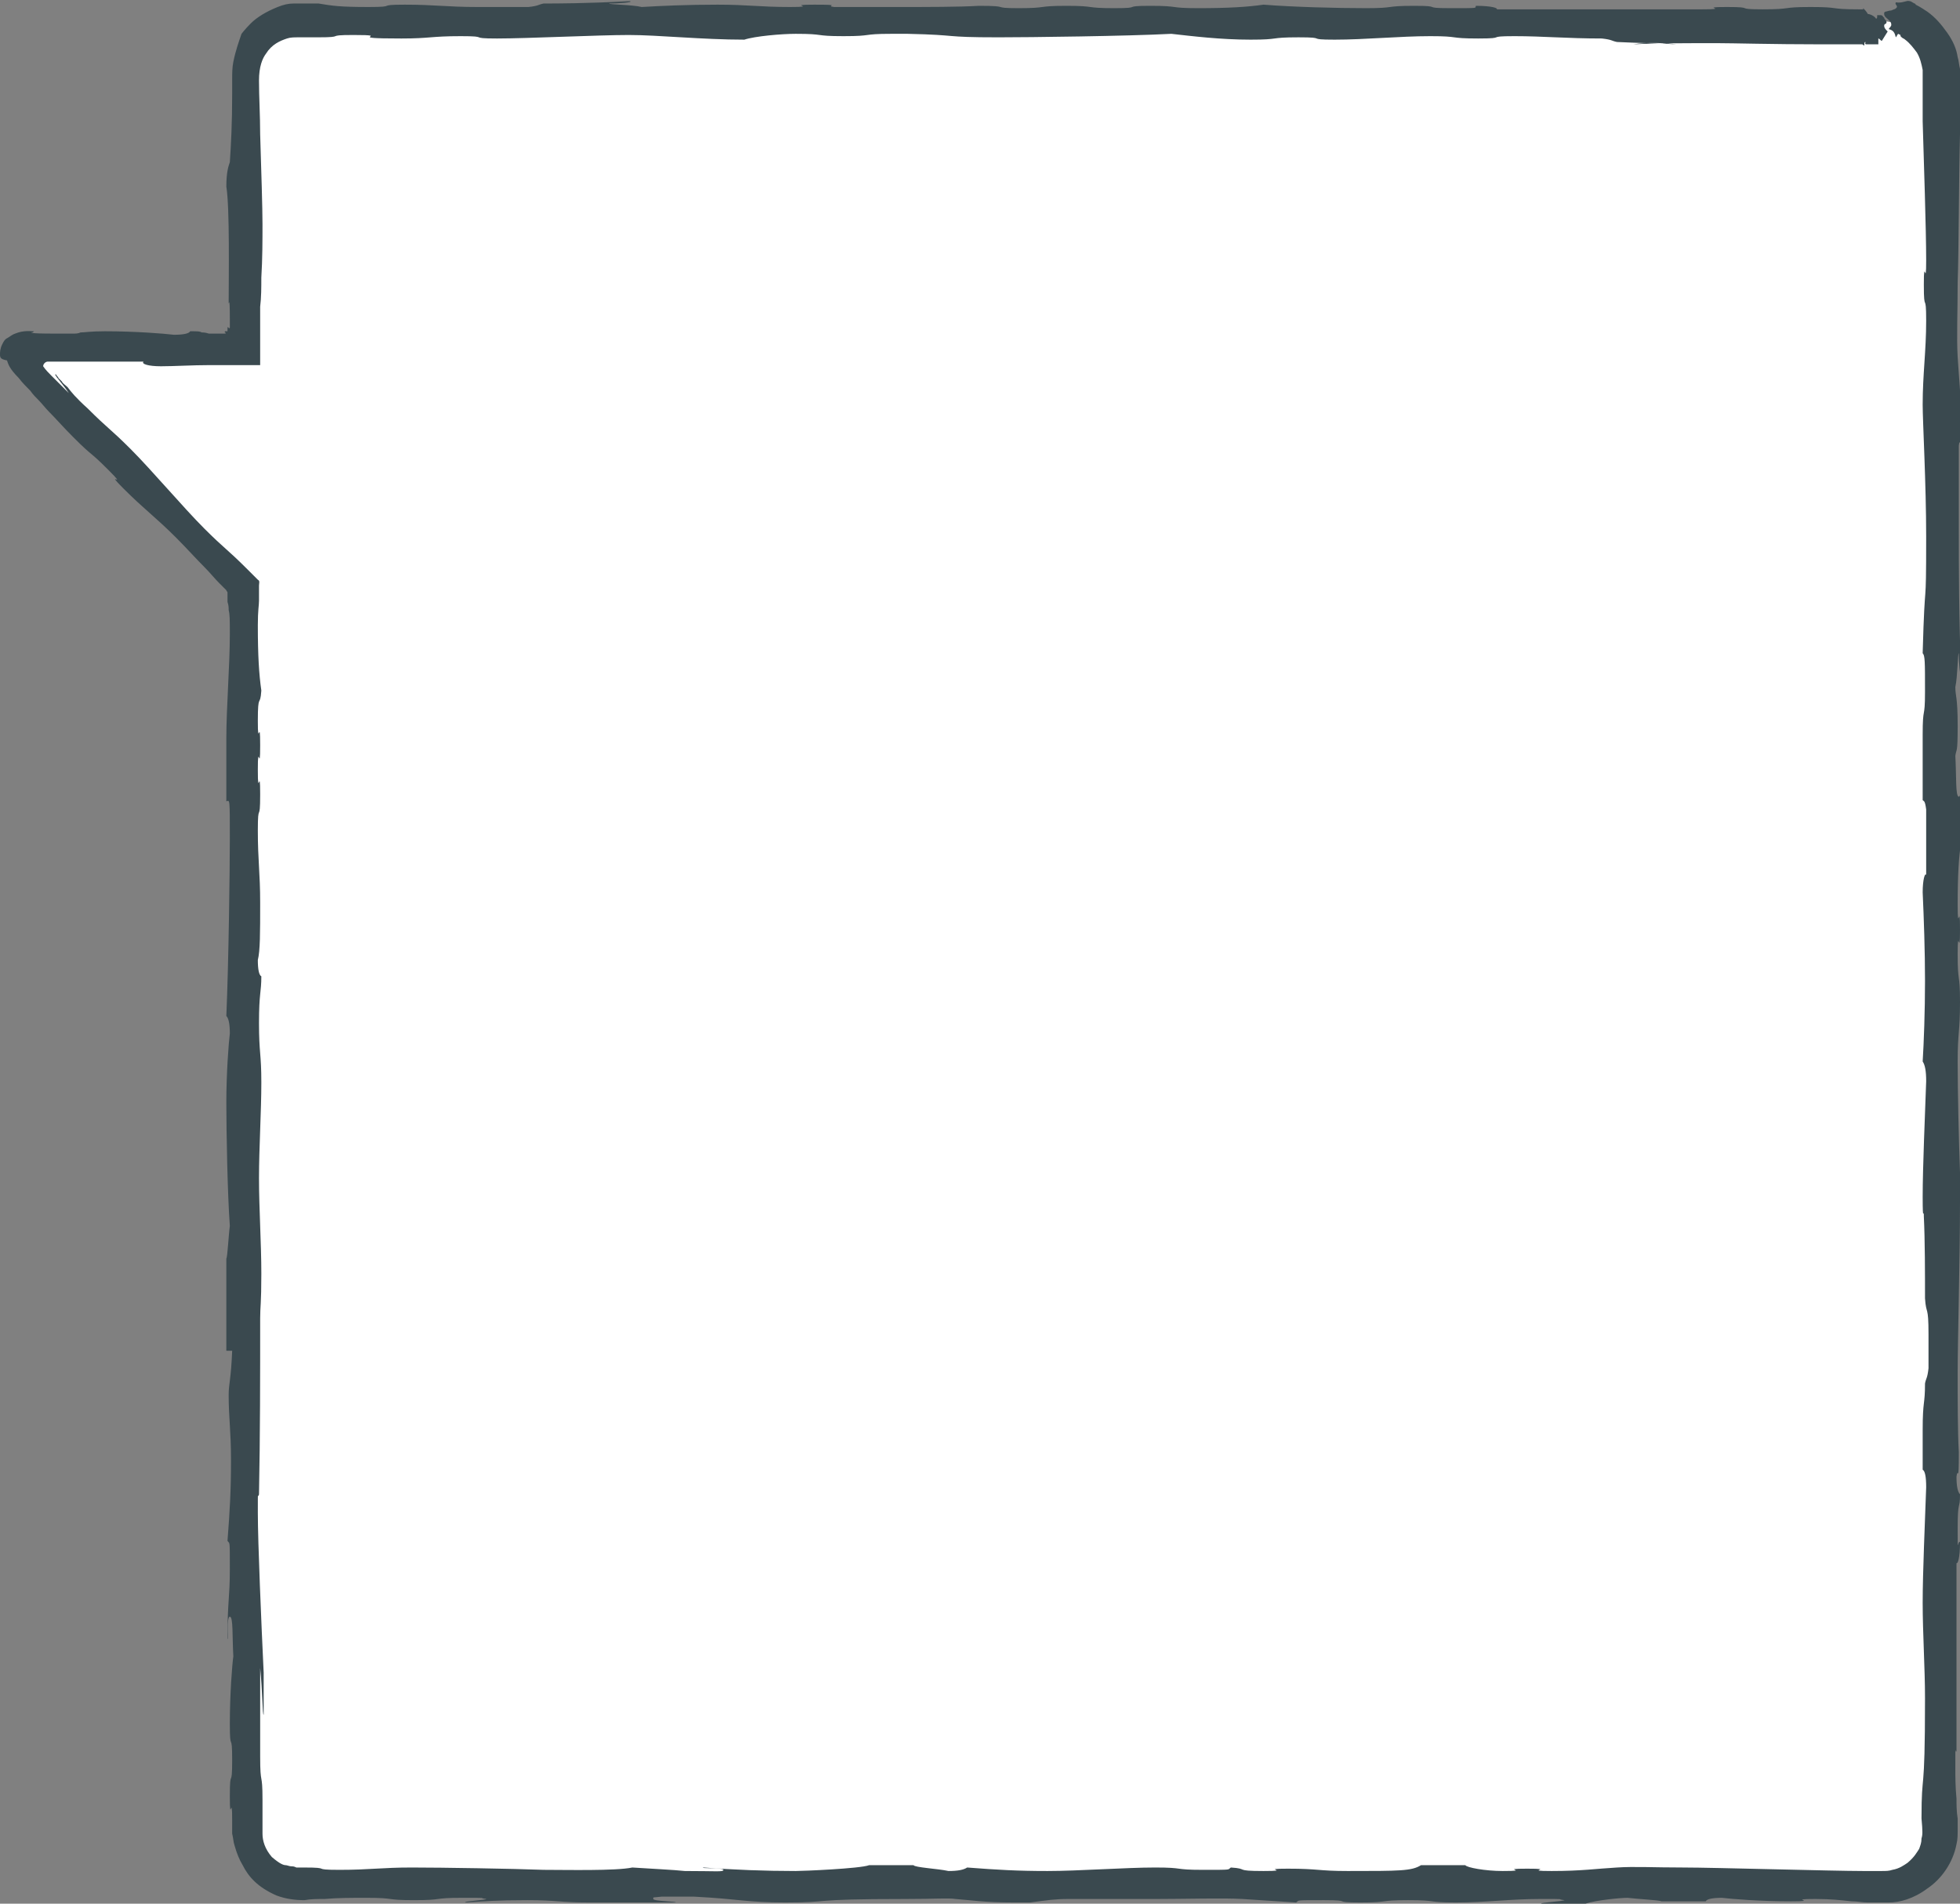<?xml version="1.0" encoding="utf-8"?>
<!-- Generator: Adobe Illustrator 18.0.0, SVG Export Plug-In . SVG Version: 6.00 Build 0)  -->
<!DOCTYPE svg PUBLIC "-//W3C//DTD SVG 1.1//EN" "http://www.w3.org/Graphics/SVG/1.1/DTD/svg11.dtd">
<svg version="1.1" id="Layer_1" xmlns="http://www.w3.org/2000/svg" xmlns:xlink="http://www.w3.org/1999/xlink" x="0px" y="0px"
	 viewBox="0 0 168 163.2" enable-background="new 0 0 168 163.2" xml:space="preserve">
<rect x="0" y="0" width="168" height="163.2" fill="#808080" stroke="none"/>
<g>
	<path fill="#FFFFFF" d="M161.1,1.8H25.7c-2.6,0-4.8,2.2-4.8,4.8v23.2H2.2c-0.7,0-1,0.8-0.5,1.3l19.3,19.3v106.3
		c0,2.6,2.2,4.8,4.8,4.8h135.5c2.6,0,4.8-2.2,4.8-4.8V6.6C166,4,163.8,1.8,161.1,1.8z"/>
	<g>
		<g>
			<path fill-rule="evenodd" clip-rule="evenodd" fill="#3A494F" d="M143.7,3.8c-1.4-0.1-3.2-0.1-5.1-0.2c-0.5-0.1-0.4-0.2-1.3-0.3
				c-3,0-5-0.2-7.5-0.2c-2.6,0-0.5,0.2-3.1,0.2c-2.6,0-1.5-0.2-4.1-0.2c-2.6,0-5.6,0.3-8.2,0.3c-2.6,0-0.5-0.2-3.1-0.2
				c-2.6,0-1.5,0.2-4.1,0.2c-2.6,0-5-0.3-6.8-0.5c-3.8,0.2-12.2,0.3-14.8,0.3c-5,0-3.2-0.2-7.8-0.3c0,0,1.2,0-1.4,0
				c-2.6,0-1.5,0.2-4.1,0.2c-2.6,0-1.5-0.2-4.1-0.2c-1.2,0-3.5,0.2-4.4,0.5C60.2,3.4,56.4,3,53.9,3c-2.6,0-8.7,0.3-11.3,0.3
				c-2.6,0-0.5-0.2-3.1-0.2c-2.6,0-2.6,0.2-5.1,0.2c-5.3,0-0.5-0.3-4.1-0.3c-2.6,0-0.5,0.2-3.1,0.2c-0.6,0-1.1,0-1.6,0
				c-0.4,0-0.7,0-1,0.1c-0.6,0.2-1.3,0.5-1.8,1.3c-0.3,0.4-0.6,1.1-0.6,2.3c0,1.4,0.1,3,0.1,4.6c0.1,3.2,0.2,6.4,0.2,7.7
				s0,3-0.1,4.6c0,0.8,0,1.7-0.1,2.5c0,0.9,0,1.8,0,2.6c0,0.5,0,1.1,0,1.7l0,0.5l0,0.2l-0.2,0c-0.3,0-0.6,0-0.9,0c-1,0-2.1,0-3.2,0
				c-1.5,0-3.1,0.1-4.2,0.1c-1.1,0-1.7-0.2-1.5-0.4c0,0-3.8,0-7.6,0c-0.2,0-0.4,0-0.6,0c-0.2,0-0.4,0.2-0.4,0.4
				c0.2,0.3,0.5,0.6,0.7,0.8c0.9,0.9,1.5,1.5,1.5,1.5c-0.6-0.9-1.4-1.7-1.1-1.6C4.9,32.3,5,32.3,5,32.4c0.1,0.1,0.2,0.2,0.3,0.3
				c0.1,0.2,0.3,0.3,0.5,0.5c0.3,0.4,0.7,0.9,1.7,1.8c1.8,1.8,1.9,1.7,3.7,3.5c1.8,1.8,4.5,5,6.3,6.8c1.8,1.8,1.9,1.7,3.7,3.5
				c0.4,0.4,0.7,0.7,0.9,0.9c0.2,0.1,0.1,0.3,0.1,0.5c0,0.2,0,0.3,0,0.4c0,0.2,0,0.4,0,0.6c0,0.1,0,0.2,0,0.3c0,0.4-0.1,0.8-0.1,2.1
				c0,2.6,0.1,4.2,0.3,5.6c-0.1,1.5-0.3,0.1-0.3,2.6s0.2-0.5,0.2,2.1s-0.2-0.5-0.2,2.1s0.2-0.5,0.2,2.1s-0.2,0.5-0.2,3.1
				c0,2.6,0.2,3.6,0.2,6.2s0,4.1-0.2,4.9c0,0.8,0.1,1.3,0.3,1.4c0,1.4-0.2,1.4-0.2,4c0,2.6,0.2,2.6,0.2,5.1s-0.2,5.6-0.2,8.2
				c0,2.6,0.2,5.6,0.2,8.2s-0.1,2.8-0.1,3.8c0,5,0,10.1-0.1,15.1c-0.1,0.6-0.1-0.9-0.1,1.6s0.3,9.5,0.5,13.7v3.6
				c-0.1,0.1-0.1-2-0.3-4v7.6c0,2.6,0.2,1.2,0.2,3.7c0,0.6,0,1.2,0,1.7c0,0.2,0,0.5,0,0.7c0,0.2,0,0.3,0,0.5c0,0.6,0.2,1.3,0.8,2
				c0.7,0.6,1,0.7,1.2,0.7c0.1,0,0.3,0.1,0.5,0.1c0.1,0,0.2,0,0.4,0.1c0.1,0,0.2,0,0.2,0c0.1,0,0.2,0,0.4,0c2.6,0,0.5,0.2,3.1,0.2
				c2.6,0,3.6-0.2,6.2-0.2c2.6,0,8.7,0.1,11.3,0.2c1.9,0,6.2,0.1,7.6-0.2c1.5,0.1,3.6,0.2,4.5,0.3c2.8,0,3.3,0.1,3.3-0.1
				c0-0.2-2.1-0.1-1.7-0.2c2.6,0.2,5.3,0.3,7.9,0.3c0.6,0,5.5-0.2,6.3-0.5h3.8c0.1,0.2,2.1,0.3,3,0.5c0.8,0,1.3-0.1,1.6-0.3
				c2.6,0.2,4.3,0.3,6.9,0.3c2.6,0,6.7-0.3,9.2-0.3c2.6,0,1.5,0.2,4.1,0.2c2.6,0,2.1,0,2.4-0.2c1.6,0.1,0.2,0.3,2.8,0.3
				c2.6,0-0.5-0.2,2.1-0.2c2.6,0,2.6,0.2,5.1,0.2c4.5,0,5.5,0,6.3-0.5h3.8c0.1,0.2,1.7,0.5,3.2,0.5c2.6,0-0.5-0.2,2.1-0.2
				c2.6,0-0.5,0.2,2.1,0.2c2.6,0,3.8-0.2,5.6-0.3c1.5-0.1,3.1,0,5.7,0c2.6,0,12.8,0.3,15.4,0.3c0.6,0,1.1,0,1.5,0c0.5,0,0.7,0,1-0.1
				c0.6-0.1,1-0.4,1.3-0.6c0.6-0.5,0.8-0.9,1-1.2c0.1-0.3,0.2-0.5,0.2-0.9c0.1-0.3,0.1-0.6,0-1.7c0-4.4,0.3-1.4,0.3-10.3
				c0-2.6-0.2-5.6-0.2-8.2s0.2-7,0.3-9.9c0-0.9-0.1-1.4-0.3-1.5v-3.4c0-2.6,0.2-2.1,0.2-4c0.1-0.5,0.2-0.4,0.3-1.3v-2.9
				c0-2.6-0.2-1.6-0.3-3.1c0-2,0-5-0.1-7c0-0.9-0.1,0.8-0.1-1.7s0.2-7,0.3-9.9c0-0.9-0.1-1.4-0.3-1.7c0.1-1.6,0.2-4.3,0.2-6.9
				s-0.1-5.4-0.2-7.6c0-1.1,0.2-1.7,0.3-1.5v-5.6c-0.1-0.8-0.2-0.7-0.3-0.8V63c0-2.6,0.2-1.2,0.2-3.7c0-2.6,0-3.1-0.2-3.3
				c0.2-7.3,0.3-2.9,0.3-10c0-4.5-0.3-9.9-0.3-11.3c0-2.6,0.3-4.6,0.3-7.2c0-2.6-0.2-0.5-0.2-3.1s0.2,0.5,0.2-2.1s-0.2-8.5-0.3-11.9
				c0-0.8,0,0.1,0-2.5c0-0.3,0-0.7,0-1l0-0.3l0-0.2c0-0.1,0-0.3,0-0.4c-0.1-0.5-0.2-1-0.5-1.5c-0.3-0.4-0.6-0.8-1-1.1
				c-0.1-0.1-0.2-0.1-0.3-0.2l-0.1-0.1c-0.1,0,0,0,0,0c0,0,0-0.1,0-0.1l-0.2-0.1c-0.1,0.1-0.1,0.2-0.2,0.3c-0.1-0.4-0.2-0.6-0.6-0.7
				c0-0.1,0.1-0.1,0.2-0.3c0.1-0.5-0.6-0.6-0.6-1c0-0.2,0-0.1,0.1-0.2c0.1,0,0.3-0.1,0.5-0.1c0.2-0.1,0.4-0.1,0.5-0.3
				c0-0.2-0.2-0.2-0.1-0.4c0.6,0.1,0.9-0.2,1.2-0.1c0.1,0,0.2,0.1,0.4,0.2l0,0l0,0c0,0,0,0,0,0c0,0,0.1,0,0.1,0.1
				c0.4,0.2,0.7,0.4,1,0.6c0.7,0.5,1.2,1.1,1.7,1.8c0.5,0.7,0.8,1.4,0.9,2.1c0.1,0.3,0.1,0.6,0.2,1c0,0.3,0.1,0.6,0.1,0.8
				c0,0.9,0.1,1.8,0.1,3.1c0,2.6-0.1,0.8-0.2,1.7c-0.1,3.9-0.1,10.1-0.2,12.7c0,2.6-0.1,4.7,0,6.4c0.1,1.7,0.3,3.4,0.3,5.9
				c0,2.6-0.1,0.8-0.2,1.7c0,1.9,0,4.9,0,7.5c0,2.6,0,7.5,0.2,12.1c-0.1,0.2-0.2-0.9-0.2-1.8c-0.1,0-0.1,2-0.3,2.9
				c0,0.8,0.2,0.8,0.2,3.3s-0.1,1.9-0.2,2.6c0.1,1.7,0,3.5,0.3,3.5s0.1-2.1,0.2-1.9v5.8c-0.2,1.2-0.3,2.8-0.3,5.4
				c0,2.6,0.2-0.5,0.2,2.1c0,2.6-0.2-0.5-0.2,2.1s0.2,1.5,0.2,4.1s-0.2,2.6-0.2,5.1c0,2.6,0.1,6.8,0.2,9.5c0.1,1.8,0.2,2.9,0.3,4.5
				c-0.1,0.3-0.2-1.7-0.3-1.9c0,4.8-0.2,12-0.2,14.5s0,5.2,0.1,6.9h0c0,2.9-0.1,1.2-0.2,2.1c0,0.8,0.1,1.3,0.3,1.5
				c0,1.4-0.2,0.4-0.2,2.9s0,1,0.2,1.2c0,1.4-0.2,1.9-0.3,1.8c0,4.8,0,11,0,16.1c-0.1,0.4-0.1-1.1-0.1,1.5c0,0.6,0,1.6,0.1,2.6
				c0,0.5,0,1.1,0.1,1.7c0,0.3,0,0.5,0,1c0,0.4,0,0.8-0.1,1.2c-0.3,1.6-1.3,3-2.5,3.8c-1.2,0.9-2.4,1.2-3.3,1.2c-0.5,0-0.7,0-1,0
				c-0.3,0-0.5,0-0.8,0c-0.5,0-0.9-0.1-1.4-0.1c-0.9-0.1-1.8-0.2-3.1-0.2c-2.6,0,0.5,0.2-2.1,0.2c-2.6,0-5.1-0.2-5.9-0.3
				c-0.8,0-1.3,0.1-1.4,0.3h-3.8c-0.1-0.1-2.1-0.2-2.9-0.3c-0.6,0-2.7,0.2-3.6,0.5h-3.8c-0.1-0.1,1.9-0.2,2-0.3
				c-0.9-0.1,0.5-0.1-2.1-0.1c-2.6,0-4.6,0.3-7.2,0.3c-2.6,0-1.5-0.2-4.1-0.2c-2.6,0-1.5,0.2-4.1,0.2c-2.6,0-0.5-0.2-3.1-0.2
				c-2.6,0-2.1,0-2.4,0.2c-1.5-0.1-3-0.2-4.6-0.3c-1.7-0.1-4.8,0-7.4,0c-2.6,0-5.6,0-7.5,0c-1.2,0-1.8,0.1-3.3,0.3c0,0,1.1,0-1.4,0
				c-2.6,0-3.6-0.2-5-0.3c-0.6-0.1-1.7,0-4.3,0c-8.7,0-6,0.3-10.3,0.3c-3.3,0-3.9-0.3-7.8-0.5h-2.8c-0.8,0.1-0.7,0-0.7,0.2
				c0,0.2,2.1,0.2,1.9,0.3h-7.4c-2.6,0-2.7-0.2-5.3-0.2c-2.6,0-3.7,0.1-5.3,0.2c-0.3-0.1,1.7-0.2,1.8-0.3c-0.9-0.1,0.5-0.1-2.1-0.1
				c-2.6,0-1.5,0.2-4.1,0.2c-2.6,0-1.5-0.2-4.1-0.2c-1.3,0-2.4,0-3.6,0.1c-0.6,0-1.2,0-1.7,0.1c-0.8,0-1.6-0.1-2.4-0.4
				c-1.6-0.7-2.4-1.6-2.9-2.6c-0.3-0.5-0.5-1-0.7-1.7c-0.1-0.3-0.1-0.6-0.2-1c0-0.2,0-0.4,0-0.6c0-0.2,0-0.3,0-0.5
				c0-2.6-0.2,0.5-0.2-2.1c0-2.6,0.2-0.5,0.2-3.1s-0.2-0.5-0.2-3.1s0.2-5.1,0.3-5.8c-0.1-1.7,0-3.4-0.3-3.4s-0.1,2.1-0.2,1.9
				c0-3.4,0.2-3.4,0.2-6c0-2.6,0-2.1-0.2-2.4c0.2-2.6,0.3-4.3,0.3-6.9c0-2.6-0.2-3.6-0.2-5.6c0-1,0.2-1.3,0.3-3.8h-0.5v-7.9
				c0.1-0.1,0.2-2.1,0.3-2.8c-0.2-2.7-0.3-8.1-0.3-10.6s0.2-5.1,0.3-5.9c0-0.8-0.1-1.3-0.3-1.5c0.2-4.6,0.3-12.6,0.3-15.2
				c0-3.5,0-3.3-0.3-3.2v-5.4c0-2.6,0.3-6.3,0.3-8.9c0-1.3,0-1.7-0.1-2.1c0-0.2,0-0.4-0.1-0.7c0-0.2,0-0.4,0-0.8
				c0-0.1-0.1-0.1-0.1-0.2c-0.2-0.2-0.4-0.4-0.6-0.6c-0.4-0.4-0.8-0.9-1.2-1.3c-0.8-0.8-1.6-1.7-2.5-2.6c-1.8-1.8-2.7-2.4-4.5-4.2
				c-1.8-1.8,0.5,0.2-1.3-1.6c-1.8-1.8-1.2-1-3-2.8c-0.9-0.9-1.5-1.6-2.1-2.2c-0.3-0.3-0.6-0.7-0.9-1c-0.2-0.2-0.5-0.5-0.7-0.8
				c-0.3-0.3-0.7-0.7-1-1.1c-0.8-0.8-0.9-1.2-1-1.5C0.1,30.8,0,30.7,0,30.4c0-0.2,0-0.5,0.2-0.9c0.1-0.2,0.2-0.4,0.4-0.5
				c0.2-0.1,0.4-0.3,0.7-0.4c0.7-0.3,1.4-0.2,1.5-0.2c0.2,0,0.1,0,0,0.1c-0.2,0-0.4,0.1,1.8,0.1c0.4,0,0.7,0,1,0c0.2,0,0.4,0,0.6,0
				c0.3,0,0.5,0,0.7-0.1c0.4,0,0.8-0.1,2.1-0.1c2.6,0,5.1,0.2,5.9,0.3c0.8,0,1.3-0.1,1.4-0.3c0.7,0,0.8,0,1,0.1c0.1,0,0.3,0,0.6,0.1
				c0.1,0,0.3,0,0.5,0c0.2,0,0.3,0,0.6,0c0.4,0,0.4,0,0.3-0.1c0,0-0.1,0,0-0.1c0,0,0,0,0.1,0c0,0,0,0,0.1,0c0,0,0-0.1,0-0.1
				c0-0.3,0-0.3,0.1-0.2c0,0,0,0.1,0.1,0c0,0,0,0,0-0.1c0,0,0-0.1,0-0.1c0-0.1,0-0.3,0-0.4c0-2.6-0.1-1.1-0.1-1.6
				c0-2,0.1-8.1-0.2-9.9c0-1.3,0.2-1.8,0.3-2.1c0.1-1.5,0.2-3.3,0.2-5.9c0-0.4,0-0.8,0-1.2c0-0.5,0-1,0.1-1.5c0.2-1,0.5-1.8,0.7-2.4
				c0,0,0.3-0.4,0.8-0.9c0.5-0.5,1.3-1,2.3-1.4c0.5-0.2,0.9-0.3,1.4-0.3c0.2,0,0.4,0,0.7,0c0.2,0,0.3,0,0.5,0c0.5,0,0.9,0,0.9,0
				c1.2,0.2,1.8,0.3,4.3,0.3c2.6,0,0.5-0.2,3.1-0.2c2.6,0,3.6,0.2,6.2,0.2c2.6,0,3.5,0,4.4,0c0.9-0.1,0.8-0.2,1.3-0.3
				c1.1,0,3.6,0,7.4-0.2c0.3,0.1-0.9,0.2-1.8,0.2c0,0.1,2,0.1,2.8,0.3c1.7-0.1,3.9-0.2,6.5-0.2c2.6,0,3.6,0.2,6.2,0.2
				c2.6,0-0.5-0.2,2.1-0.2c2.6,0,0.8,0.1,1.7,0.2c1.9,0,2.9,0,5.5,0c2.6,0,5.2,0,6.9-0.1v0c2.9,0,0.9,0.2,3.4,0.2
				c2.6,0,1.5-0.2,4.1-0.2c2.6,0,1.5,0.2,4.1,0.2c2.6,0,0.5-0.2,3.1-0.2c2.6,0,1.5,0.2,4.1,0.2c2.6,0,4.2-0.1,5.6-0.3
				c2.5,0.2,6.2,0.3,8.8,0.3c2.6,0,1.5-0.2,4.1-0.2c2.6,0,0.5,0.2,3.1,0.2s2.1,0,2.2-0.2c1.4,0,1.9,0.2,1.8,0.3h17.6
				c2.6,0-0.5-0.2,2.1-0.2c2.6,0,0.5,0.2,3.1,0.2c2.6,0,1.5-0.2,4.1-0.2c2.6,0,1.5,0.2,4.1,0.2c0.1,0,0.2,0,0.3,0c0,0,0,0,0,0
				c0,0,0,0,0.1,0c0,0,0-0.1,0-0.1c0.1,0.1,0.3,0.3,0.4,0.5c0.2,0,0.6,0.2,0.7,0.4c0.1,0,0.1-0.1,0.1-0.3h0.3c0.2,0,0.2,0.2,0.3,0.2
				c0,0.2,0.2,0.2,0.2,0.4c0,0.2-0.2,0.1-0.2,0.3s0.1,0.3,0.3,0.5c-0.2,0.3-0.3,0.5-0.5,0.8c-0.1,0-0.2-0.2-0.3-0.2v0.5H160
				c-0.2,0-0.1-0.1-0.1-0.2c-0.1,0-0.1,0.1-0.1,0.3c-0.1,0-0.1-0.1-0.2-0.1c-0.1,0-0.3,0-0.5,0l-0.3,0c-0.9,0-1.9,0-2.8,0
				c-4,0-7.5-0.1-8.8-0.1c-2.6,0-5.4,0-7.2,0.1C141.1,3.6,143,3.7,143.7,3.8z"/>
		</g>
	</g>
</g>
<g>
</g>
<g>
</g>
<g>
</g>
<g>
</g>
<g>
</g>
<g>
</g>
<g>
</g>
<g>
</g>
<g>
</g>
<g>
</g>
<g>
</g>
<g>
</g>
<g>
</g>
<g>
</g>
<g>
</g>
</svg>
